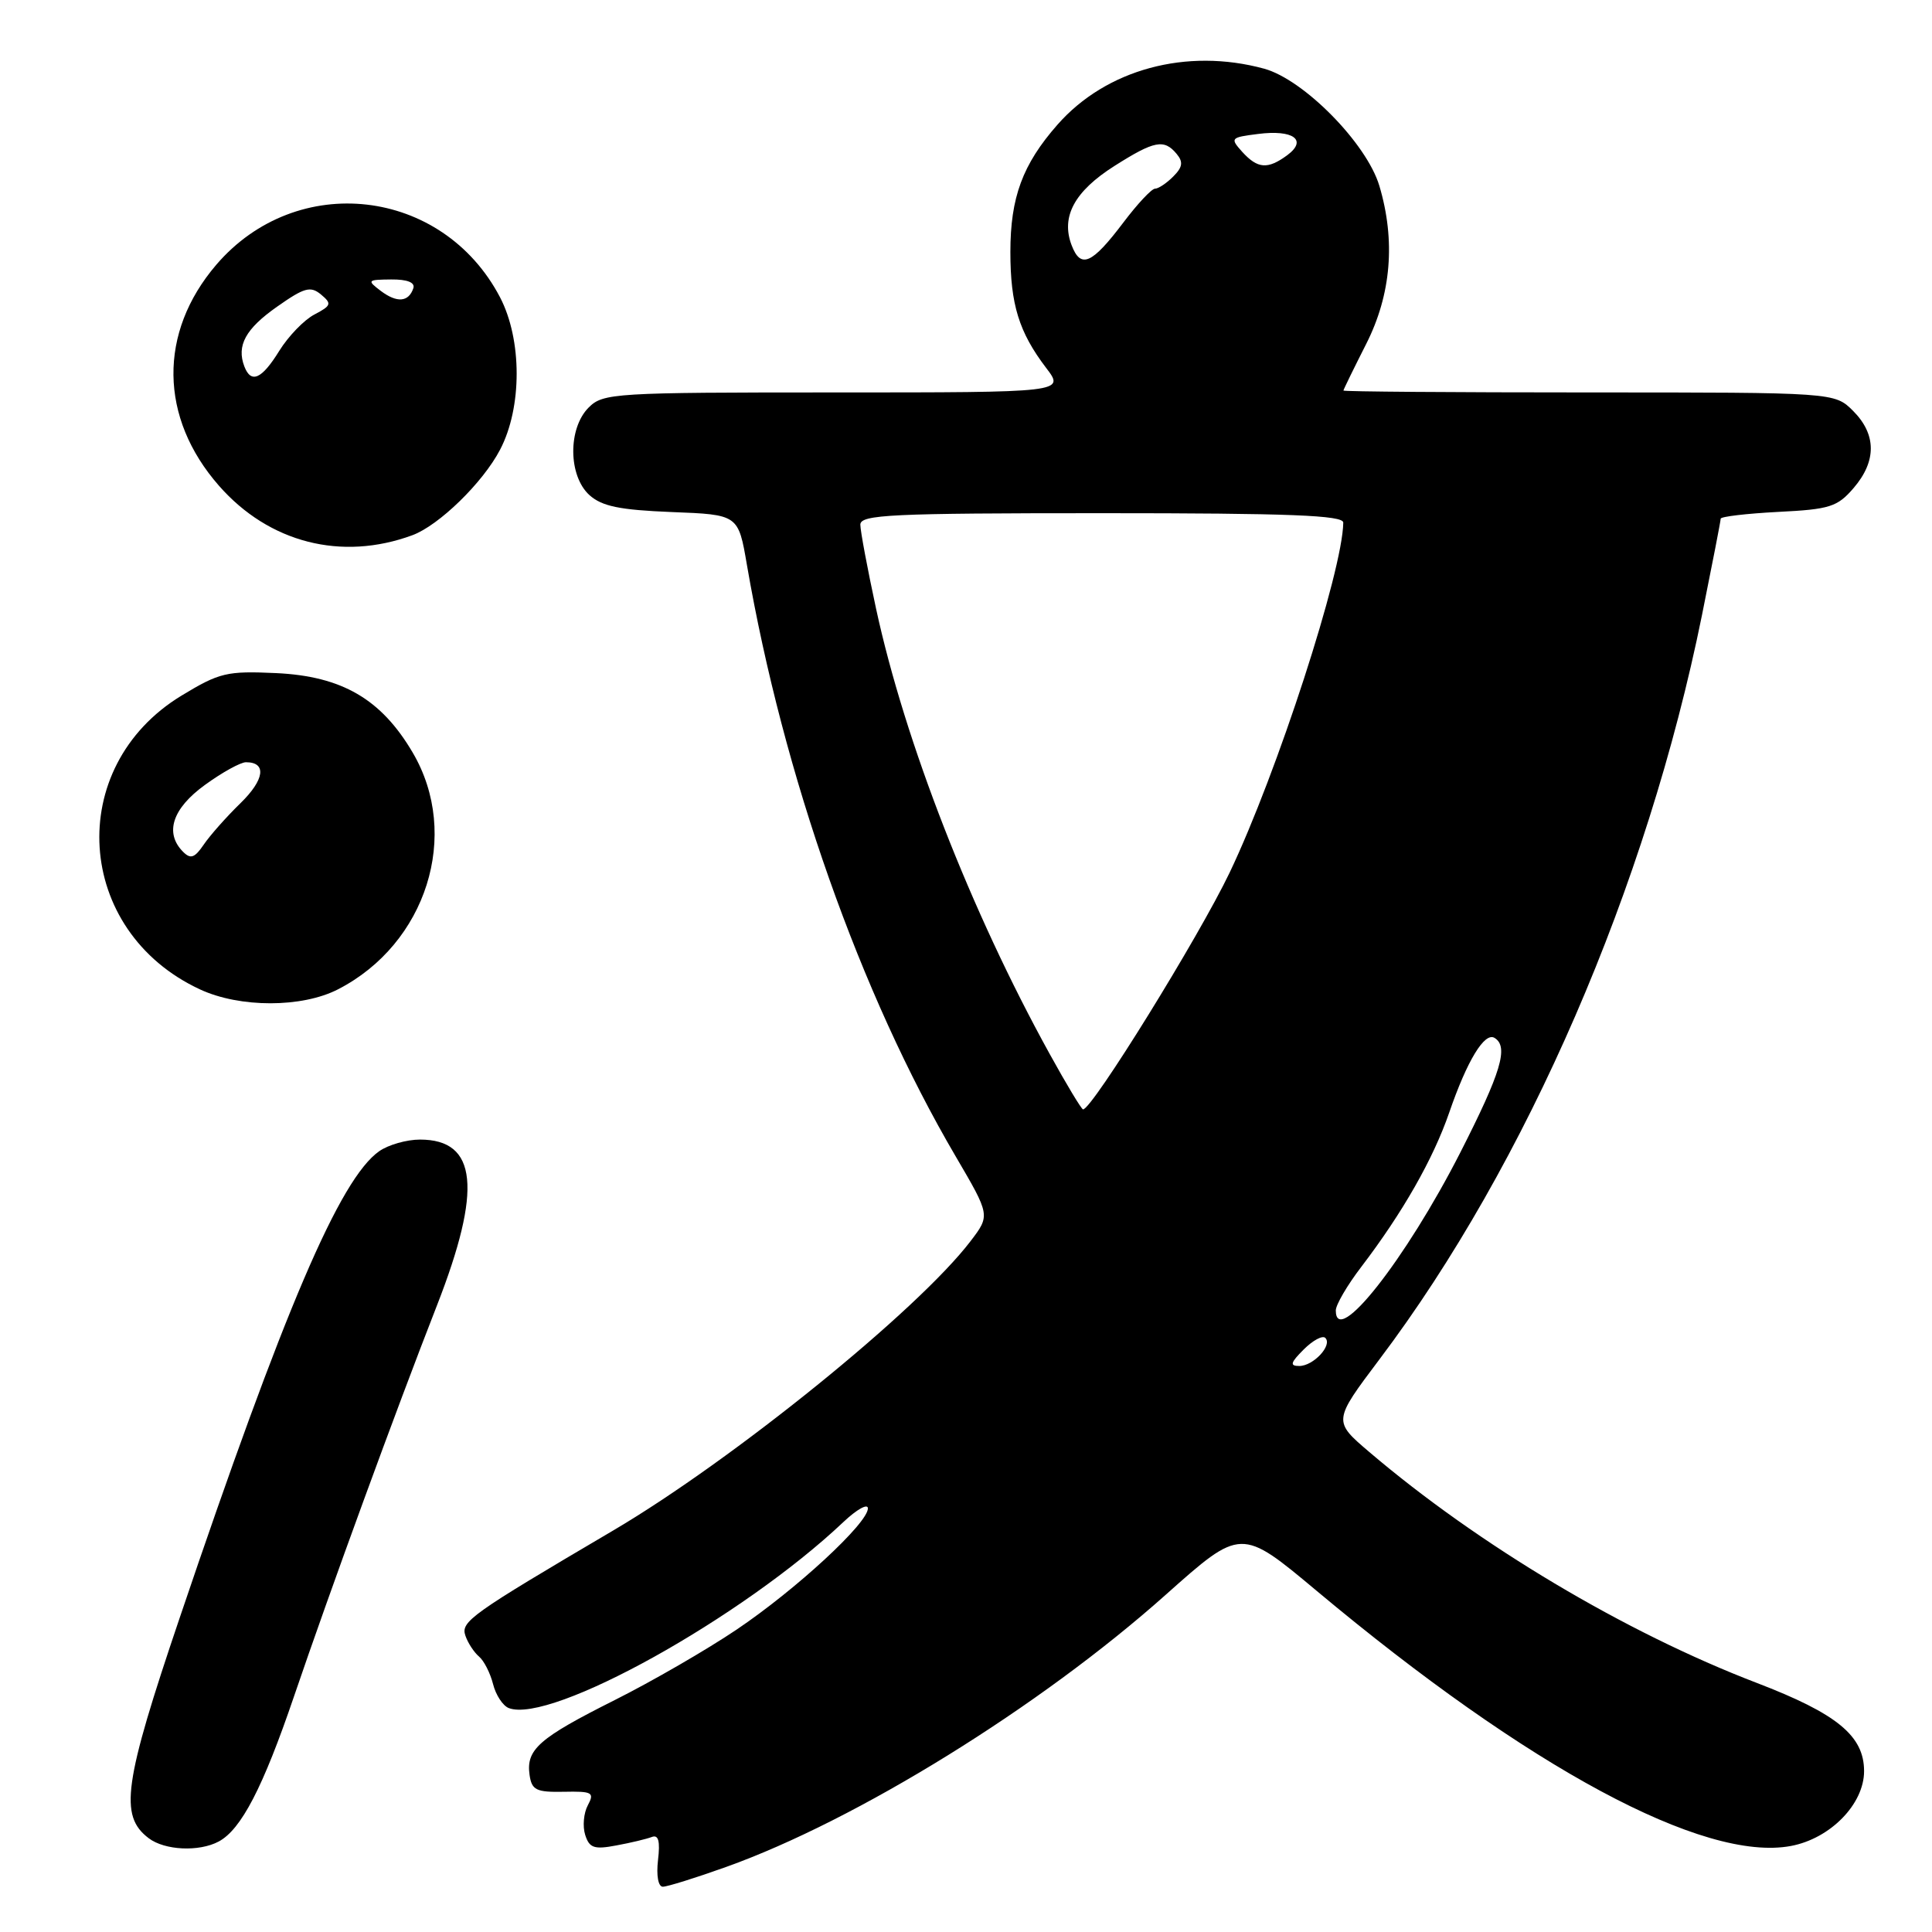 <?xml version="1.0" encoding="UTF-8" standalone="no"?>
<!DOCTYPE svg PUBLIC "-//W3C//DTD SVG 1.1//EN" "http://www.w3.org/Graphics/SVG/1.1/DTD/svg11.dtd" >
<svg xmlns="http://www.w3.org/2000/svg" xmlns:xlink="http://www.w3.org/1999/xlink" version="1.1" viewBox="0 0 256 256">
 <g >
 <path fill="currentColor"
d=" M 96.19 247.39 C 113.51 241.20 137.85 226.13 154.47 211.31 C 164.45 202.42 164.45 202.42 174.47 210.80 C 202.53 234.27 225.76 246.77 237.31 244.60 C 242.53 243.62 247.00 239.05 247.00 234.69 C 247.00 230.01 243.44 227.08 232.77 222.99 C 215.36 216.32 195.90 204.72 181.44 192.40 C 176.63 188.30 176.63 188.30 182.80 180.10 C 202.32 154.21 218.24 117.45 225.52 81.51 C 226.88 74.76 228.00 69.02 228.00 68.73 C 228.00 68.45 231.42 68.05 235.61 67.83 C 242.45 67.49 243.46 67.17 245.61 64.67 C 248.67 61.11 248.65 57.56 245.55 54.45 C 243.09 52.00 243.09 52.00 210.55 52.00 C 192.65 52.00 178.01 51.89 178.01 51.75 C 178.02 51.61 179.37 48.85 181.01 45.61 C 184.35 39.04 184.94 31.89 182.77 24.62 C 181.09 19.00 172.76 10.54 167.50 9.10 C 157.22 6.30 146.56 9.19 140.12 16.52 C 135.49 21.79 133.88 26.16 133.88 33.39 C 133.88 40.33 135.02 44.02 138.62 48.75 C 141.10 52.00 141.10 52.00 110.55 52.00 C 81.33 52.00 79.91 52.09 78.00 54.00 C 75.24 56.76 75.29 63.05 78.10 65.60 C 79.76 67.09 82.09 67.57 89.02 67.85 C 97.83 68.19 97.83 68.19 98.97 74.85 C 103.79 102.77 113.97 131.64 126.64 153.24 C 131.21 161.04 131.21 161.04 128.61 164.45 C 121.62 173.62 97.09 193.47 81.23 202.81 C 62.34 213.93 61.02 214.87 61.67 216.74 C 62.00 217.71 62.82 218.95 63.47 219.50 C 64.13 220.05 64.96 221.69 65.33 223.14 C 65.69 224.59 66.63 226.03 67.42 226.33 C 72.98 228.46 98.36 214.35 111.75 201.68 C 113.54 199.99 115.00 199.18 115.00 199.87 C 115.00 201.83 105.52 210.59 97.62 215.92 C 93.69 218.57 86.40 222.79 81.43 225.28 C 71.39 230.32 69.69 231.82 70.17 235.19 C 70.46 237.20 71.05 237.49 74.70 237.42 C 78.49 237.34 78.80 237.51 77.89 239.21 C 77.34 240.23 77.18 242.00 77.54 243.13 C 78.09 244.87 78.73 245.09 81.67 244.53 C 83.58 244.18 85.70 243.67 86.37 243.41 C 87.25 243.07 87.49 243.96 87.19 246.47 C 86.95 248.53 87.22 250.00 87.83 250.00 C 88.41 250.00 92.17 248.83 96.19 247.39 Z  M 28.98 244.01 C 31.96 242.42 34.85 236.84 38.95 224.80 C 43.75 210.71 52.48 186.83 57.89 173.00 C 63.92 157.56 63.26 151.00 55.65 151.00 C 53.89 151.00 51.46 151.69 50.25 152.54 C 45.04 156.19 37.63 173.52 23.82 214.34 C 16.38 236.31 15.78 240.60 19.70 243.57 C 21.83 245.19 26.38 245.40 28.98 244.01 Z  M 44.79 131.09 C 56.52 125.06 61.08 110.61 54.69 99.73 C 50.52 92.63 45.31 89.60 36.59 89.19 C 30.04 88.89 29.09 89.12 24.04 92.18 C 8.49 101.64 9.87 123.38 26.50 131.10 C 31.79 133.56 40.01 133.55 44.79 131.09 Z  M 54.64 70.92 C 58.16 69.62 63.98 63.96 66.26 59.59 C 69.20 53.99 69.19 45.00 66.25 39.38 C 58.63 24.84 39.32 22.64 28.66 35.08 C 20.96 44.07 21.10 55.35 29.02 64.37 C 35.65 71.92 45.26 74.38 54.64 70.92 Z  M 172.75 178.81 C 173.96 177.60 175.25 176.91 175.61 177.28 C 176.59 178.25 174.03 181.00 172.16 181.00 C 170.87 181.00 170.99 180.57 172.75 178.81 Z  M 177.00 173.64 C 177.00 172.90 178.51 170.31 180.36 167.89 C 185.86 160.68 189.90 153.59 192.03 147.42 C 194.40 140.53 196.72 136.71 198.04 137.53 C 199.93 138.69 198.91 142.09 193.50 152.71 C 186.25 166.92 177.00 178.66 177.00 173.64 Z  M 139.08 139.64 C 128.67 120.78 119.91 98.32 116.08 80.64 C 114.94 75.36 114.00 70.35 114.00 69.52 C 114.00 68.19 118.06 68.00 146.00 68.00 C 170.94 68.00 178.00 68.28 177.99 69.25 C 177.91 75.67 169.22 102.45 162.94 115.61 C 158.88 124.11 144.72 147.00 143.51 147.00 C 143.31 147.00 141.31 143.69 139.08 139.64 Z  M 141.99 32.48 C 140.56 28.71 142.37 25.35 147.67 21.99 C 152.97 18.63 154.25 18.39 155.91 20.39 C 156.81 21.47 156.70 22.15 155.46 23.39 C 154.58 24.28 153.49 25.00 153.05 25.00 C 152.60 25.00 150.72 27.01 148.87 29.46 C 144.67 35.02 143.20 35.66 141.99 32.48 Z  M 164.60 20.12 C 162.97 18.30 163.05 18.21 166.70 17.75 C 171.37 17.15 173.29 18.55 170.56 20.57 C 167.97 22.47 166.65 22.37 164.60 20.12 Z  M 24.25 112.86 C 21.78 110.37 22.84 107.13 27.15 104.01 C 29.43 102.35 31.88 101.00 32.59 101.00 C 35.37 101.00 35.06 103.31 31.86 106.43 C 30.01 108.23 27.82 110.70 27.00 111.91 C 25.79 113.69 25.25 113.87 24.25 112.86 Z  M 32.38 48.56 C 31.32 45.79 32.54 43.57 36.71 40.64 C 40.32 38.10 41.14 37.87 42.53 39.02 C 43.99 40.24 43.91 40.49 41.67 41.67 C 40.30 42.38 38.21 44.55 37.01 46.48 C 34.69 50.24 33.27 50.88 32.38 48.56 Z  M 50.46 38.55 C 48.60 37.14 48.67 37.06 51.83 37.03 C 53.97 37.01 55.02 37.43 54.77 38.19 C 54.15 40.04 52.60 40.16 50.46 38.55 Z "/>
</g>
</svg>